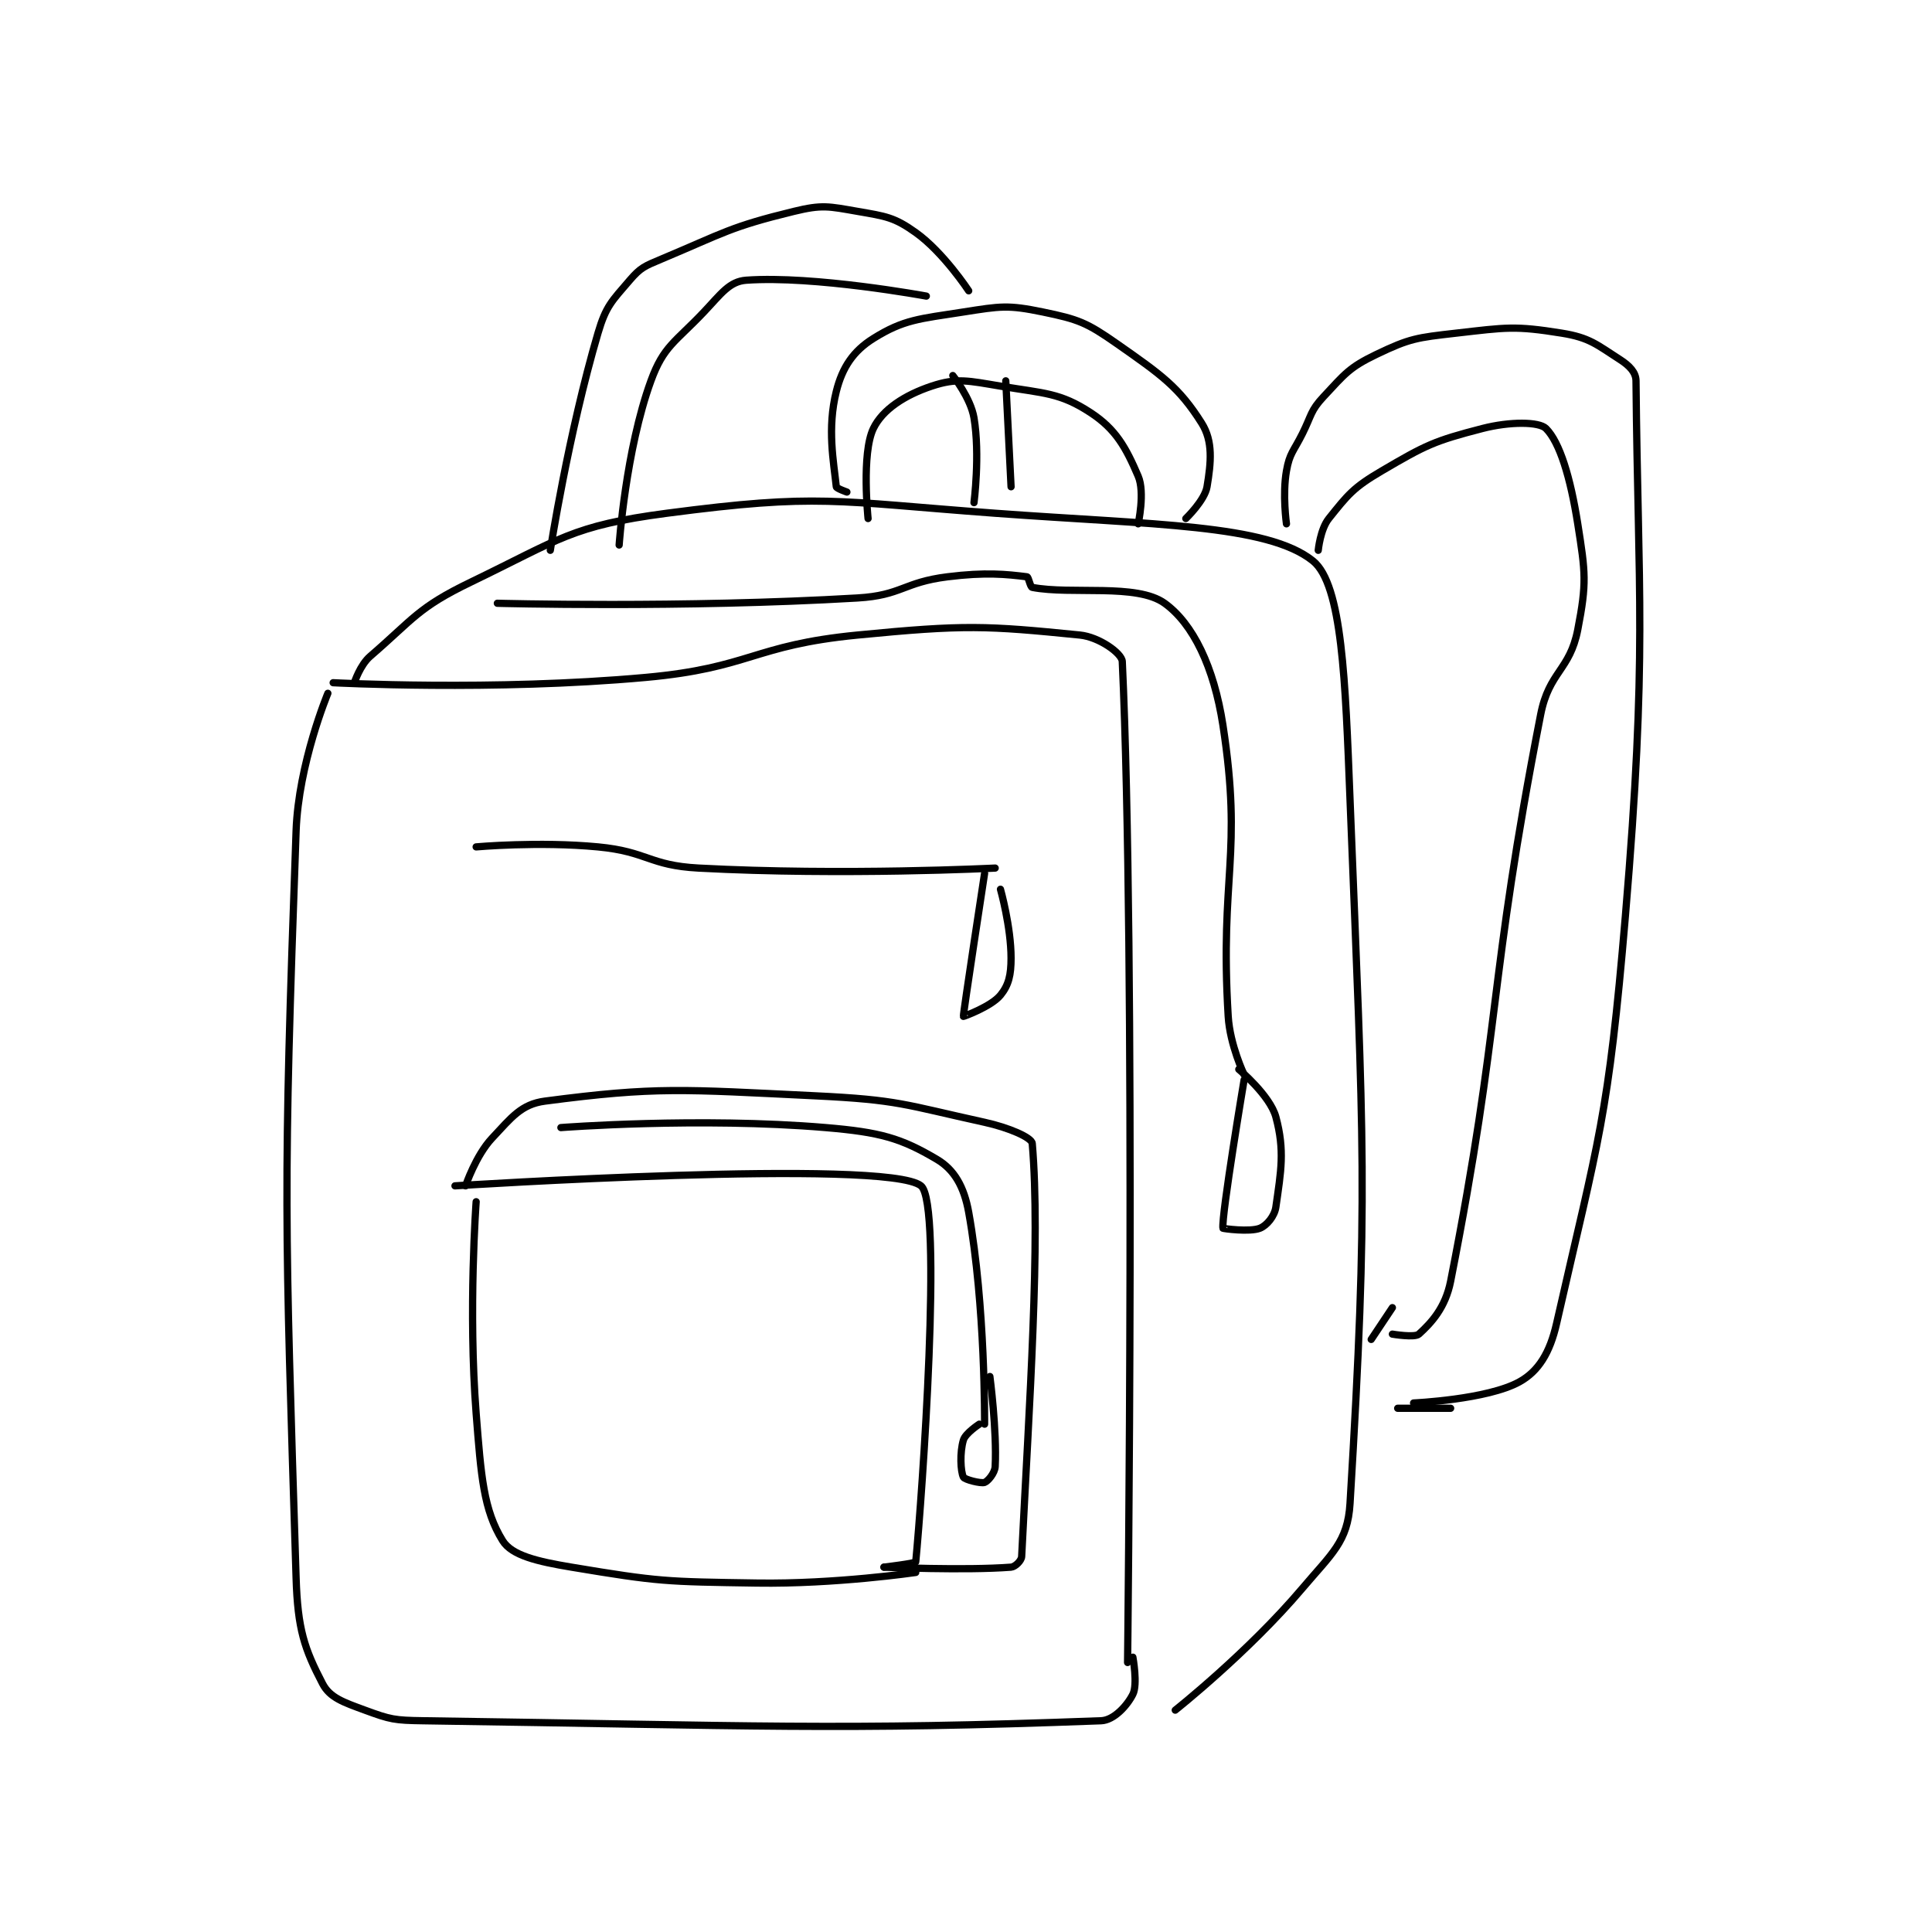 <?xml version="1.0" encoding="utf-8"?>
<!DOCTYPE svg PUBLIC "-//W3C//DTD SVG 1.1//EN" "http://www.w3.org/Graphics/SVG/1.1/DTD/svg11.dtd">
<svg viewBox="0 0 800 800" preserveAspectRatio="xMinYMin meet" xmlns="http://www.w3.org/2000/svg" version="1.1">
<g fill="none" stroke="black" stroke-linecap="round" stroke-linejoin="round" stroke-width="1.368">
<g transform="translate(122.606,87.52) scale(2.193) translate(-211,-74)">
<path id="0" d="M218 163 C218 163 248.171 164.621 277 162 C296.87 160.194 297.192 155.933 317 154 C337.4 152.01 341.248 152.225 359 154 C362.593 154.359 366.927 157.423 367 159 C369.576 214.522 368 348 368 348 "/>
<path id="1" d="M217 165 C217 165 211.458 178.242 211 191 C208.535 259.618 208.877 263.655 211 332 C211.303 341.77 212.58 345.423 216 352 C217.386 354.666 219.969 355.515 224 357 C228.807 358.771 229.575 358.922 235 359 C297.959 359.906 313.044 360.864 363 359 C365.414 358.91 367.924 356.152 369 354 C369.942 352.117 369 347 369 347 "/>
<path id="2" d="M222 163 C222 163 223.063 159.673 225 158 C233.231 150.892 234.006 148.818 244 144 C260.793 135.904 263.035 133.359 281 131 C309.776 127.221 312.508 128.751 343 131 C372.835 133.201 394.406 133.074 403 140 C408.529 144.456 409.122 162.665 410 185 C412.58 250.611 413.505 259.978 410 318 C409.564 325.217 406.575 327.412 401 334 C390.776 346.082 377 357 377 357 "/>
<path id="3" d="M249 148 C249 148 283.874 148.949 317 147 C325.389 146.506 325.612 144.048 334 143 C341.19 142.101 345.133 142.517 349 143 C349.322 143.04 349.599 144.923 350 145 C357.413 146.425 369.736 144.198 375 148 C380.351 151.864 384.308 160.002 386 171 C389.779 195.565 385.388 199.404 387 226 C387.327 231.401 390 237 390 237 "/>
<path id="4" d="M390 238 C390 238 385.731 263.488 386 266 C386.007 266.068 391.069 266.772 393 266 C394.269 265.492 395.749 263.758 396 262 C396.964 255.253 397.708 251.344 396 245 C394.906 240.938 389 236 389 236 "/>
<path id="5" d="M319 132 C319 132 317.722 119.745 320 115 C321.73 111.395 325.97 108.677 331 107 C335.785 105.405 337.93 105.988 344 107 C352.327 108.388 355.241 108.234 361 112 C365.787 115.13 367.675 118.574 370 124 C371.32 127.079 370 133 370 133 "/>
<path id="6" d="M315 127 C315 127 313.033 126.313 313 126 C312.509 121.339 311.248 115.009 313 108 C314.144 103.425 316.221 100.362 320 98 C325.74 94.412 328.67 94.302 337 93 C344.027 91.902 345.378 91.63 352 93 C358.729 94.392 360.254 94.978 366 99 C374.367 104.857 377.711 107.188 382 114 C384.16 117.431 383.763 121.424 383 126 C382.57 128.578 379 132 379 132 "/>
<path id="7" d="M398 133 C398 133 397.212 127.465 398 123 C398.593 119.638 399.311 119.378 401 116 C402.788 112.423 402.508 111.67 405 109 C409.025 104.688 409.841 103.476 415 101 C421.307 97.973 422.627 97.843 430 97 C439.541 95.91 441.108 95.566 450 97 C455.249 97.847 456.569 99.152 461 102 C462.737 103.116 463.985 104.39 464 106 C464.384 146.349 466.187 157.316 462 207 C458.768 245.353 456.973 248.92 449 284 C447.745 289.524 445.585 293.008 442 295 C435.924 298.376 422 299 422 299 "/>
<path id="8" d="M404 138 C404 138 404.38 134.025 406 132 C409.624 127.471 410.626 126.15 416 123 C424.334 118.114 425.884 117.353 435 115 C440.193 113.66 445.701 113.701 447 115 C449.599 117.599 451.615 124.225 453 133 C454.462 142.262 454.72 144.155 453 153 C451.507 160.678 447.58 160.904 446 169 C435.964 220.433 438.7 226.658 429 276 C428.017 280.999 425.369 283.846 423 286 C422.215 286.714 418 286 418 286 "/>
<path id="9" d="M429 300 L419 300 "/>
<path id="10" d="M414 287 L418 281 "/>
<path id="11" d="M245 194 C245 194 256.846 192.938 268 194 C277.399 194.895 277.625 197.5 287 198 C314.325 199.457 343 198 343 198 "/>
<path id="12" d="M341 199 C341 199 336.938 225.525 337 226 C337.007 226.055 342.246 224.144 344 222 C345.557 220.097 346 218.187 346 215 C346 209.081 344 202 344 202 "/>
<path id="13" d="M241 258 C241 258 322.582 252.762 329 258 C333.153 261.389 329.188 316.777 328 329 C327.974 329.272 322 330 322 330 "/>
<path id="14" d="M243 258 C243 258 244.921 252.284 248 249 C251.684 245.071 253.505 242.589 258 242 C279.05 239.239 283.968 239.794 309 241 C324.839 241.763 325.751 242.653 341 246 C345.551 246.999 349.903 248.869 350 250 C351.576 268.462 349.449 299.023 348 328 C347.961 328.779 346.78 329.94 346 330 C337.309 330.669 322 330 322 330 "/>
<path id="15" d="M245 261 C245 261 243.48 281.537 245 301 C245.927 312.868 246.392 319.186 250 325 C251.74 327.803 256.533 328.922 263 330 C279.596 332.766 280.683 332.734 298 333 C312.809 333.228 328 331 328 331 "/>
<path id="16" d="M261 247 C261 247 287.123 244.982 311 247 C321.27 247.868 325.199 248.97 332 253 C335.303 254.957 337.134 258.19 338 263 C341.168 280.6 341 303 341 303 "/>
<path id="17" d="M340 303 C340 303 337.391 304.697 337 306 C336.298 308.339 336.46 311.919 337 313 C337.232 313.463 340.263 314.245 341 314 C341.603 313.799 342.938 312.25 343 311 C343.342 304.167 342 294 342 294 "/>
<path id="18" d="M339 129 C339 129 340.164 119.984 339 113 C338.37 109.217 335 105 335 105 "/>
<path id="19" d="M330 90 C330 90 308.782 86.087 296 87 C292.811 87.228 291.267 89.552 288 93 C282.594 98.707 280.396 99.411 278 106 C273.221 119.142 272 137 272 137 "/>
<path id="20" d="M346 126 L345 106 "/>
<path id="21" d="M338 89 C338 89 333.252 81.751 328 78 C323.924 75.089 322.339 74.929 317 74 C311.522 73.047 310.335 72.702 305 74 C292.912 76.94 291.88 78.018 280 83 C276.83 84.329 276.047 84.612 274 87 C270.61 90.955 269.51 91.865 268 97 C262.396 116.052 259 138 259 138 "/>
</g>
</g>
</svg>

